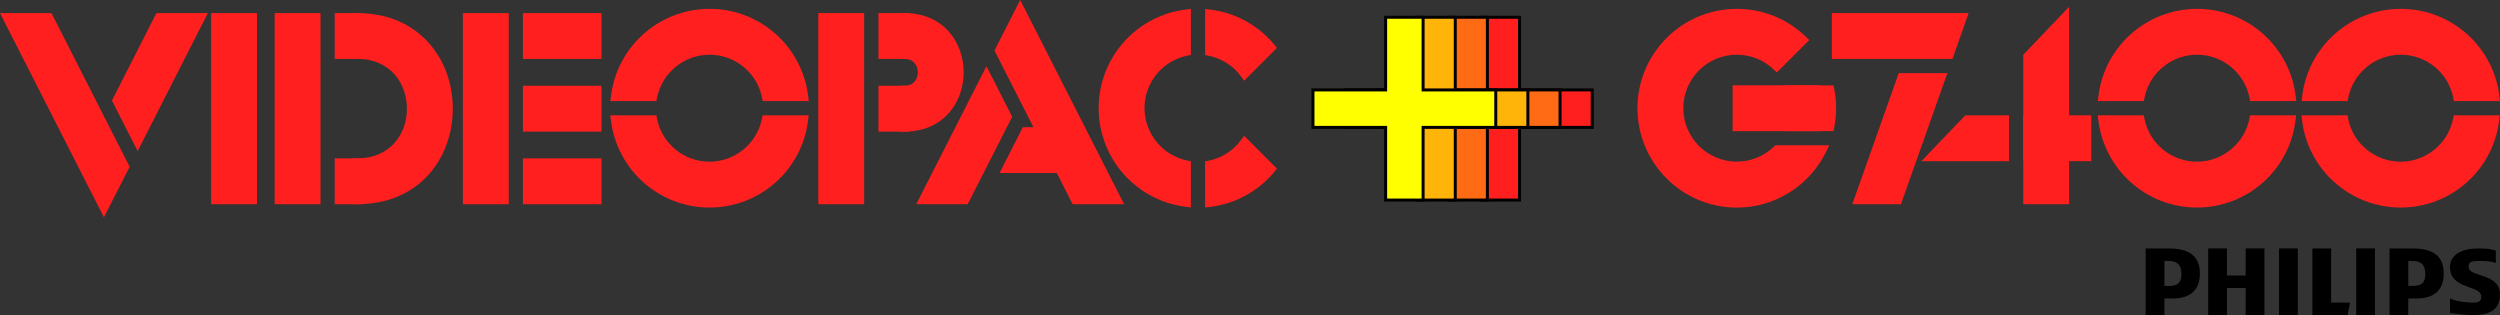 <?xml version="1.0" encoding="utf-8"?>
<!-- Generator: Adobe Illustrator 26.0.2, SVG Export Plug-In . SVG Version: 6.00 Build 0)  -->
<svg version="1.1" xmlns="http://www.w3.org/2000/svg" xmlns:xlink="http://www.w3.org/1999/xlink" x="0px" y="0px"
	 viewBox="0 0 3839 483.9" style="enable-background:new 0 0 3839 483.9;" xml:space="preserve">
<rect x="0" y="0" width="3839" height="483.9" fill="#333333" stroke="none"/>
<style type="text/css">
	.st0{display:none;}
	.st1{display:inline;}
	.st2{fill:#FF1F1F;}
	.st3{fill:#FFFFFF;}
	.st4{fill:#FF1F1F;stroke:#FF1F1F;stroke-width:12.937;stroke-miterlimit:10;}
	.st5{fill:none;stroke:#FF1F1F;stroke-width:12.937;stroke-miterlimit:10;}
	.st6{fill:#FF1F1F;stroke:#000000;stroke-width:4.593;stroke-miterlimit:10;}
	.st7{fill:#FF6A15;stroke:#000000;stroke-width:4.593;stroke-miterlimit:10;}
	.st8{fill:#FFB40A;stroke:#000000;stroke-width:4.593;stroke-miterlimit:10;}
	.st9{fill:#FFFF00;stroke:#000000;stroke-width:4.593;stroke-miterlimit:10;}
	.st10{fill:#FFFFFF;stroke:#FFFFFF;stroke-width:12.937;stroke-miterlimit:10;}
	.st11{fill:none;stroke:#FFFFFF;stroke-width:12.937;stroke-miterlimit:10;}
	.st12{fill:#FF0074;stroke:#000000;stroke-width:4.593;stroke-miterlimit:10;}
	.st13{fill:#FF803A;stroke:#000000;stroke-width:4.593;stroke-miterlimit:10;}
	.st14{fill:#FFFFFF;stroke:#000000;stroke-width:4.593;stroke-miterlimit:10;}
	.st15{fill:#FF0074;stroke:#000000;stroke-width:7.253;stroke-miterlimit:10;}
	.st16{fill:#FF803A;stroke:#000000;stroke-width:7.253;stroke-miterlimit:10;}
	.st17{fill:#FFFF00;stroke:#000000;stroke-width:7.253;stroke-miterlimit:10;}
	.st18{fill:#FFFFFF;stroke:#000000;stroke-width:7.253;stroke-miterlimit:10;}
	.st19{fill:#FF1F1F;stroke:#000000;stroke-width:6.698;stroke-miterlimit:10;}
	.st20{fill:#FF6A15;stroke:#000000;stroke-width:6.698;stroke-miterlimit:10;}
	.st21{fill:#FFB40A;stroke:#000000;stroke-width:6.698;stroke-miterlimit:10;}
	.st22{fill:#FFFF00;stroke:#000000;stroke-width:6.698;stroke-miterlimit:10;}
	.st23{fill:#FF1F1F;stroke:#FF1F1F;stroke-width:20.346;stroke-miterlimit:10;}
	.st24{fill:none;stroke:#FF1F1F;stroke-width:20.346;stroke-miterlimit:10;}
	.st25{fill:#FF1F1F;stroke:#000000;stroke-width:7.222;stroke-miterlimit:10;}
	.st26{fill:#FF6A15;stroke:#000000;stroke-width:7.222;stroke-miterlimit:10;}
	.st27{fill:#FFB40A;stroke:#000000;stroke-width:7.222;stroke-miterlimit:10;}
	.st28{fill:#FFFF00;stroke:#000000;stroke-width:7.222;stroke-miterlimit:10;}
	.st29{fill:#FFFFFF;stroke:#FFFFFF;stroke-width:20.346;stroke-miterlimit:10;}
	.st30{fill:none;stroke:#FFFFFF;stroke-width:20.346;stroke-miterlimit:10;}
	.st31{fill:#FF0074;stroke:#000000;stroke-width:7.222;stroke-miterlimit:10;}
	.st32{fill:#FF803A;stroke:#000000;stroke-width:7.222;stroke-miterlimit:10;}
	.st33{fill:#FFFFFF;stroke:#000000;stroke-width:7.222;stroke-miterlimit:10;}
	.st34{stroke:#000000;stroke-width:12.937;stroke-miterlimit:10;}
	.st35{fill:none;stroke:#000000;stroke-width:12.937;stroke-miterlimit:10;}
	.st36{stroke:#000000;stroke-width:20.346;stroke-miterlimit:10;}
	.st37{fill:none;stroke:#000000;stroke-width:20.346;stroke-miterlimit:10;}
	.st38{fill:none;stroke:#000000;stroke-width:7.253;stroke-miterlimit:10;}
	.st39{fill:none;stroke:#000000;stroke-width:4.593;stroke-miterlimit:10;}
	.st40{fill:none;stroke:#000000;stroke-width:7.222;stroke-miterlimit:10;}
	.st41{fill:none;stroke:#FFFFFF;stroke-width:7.253;stroke-miterlimit:10;}
	.st42{fill:none;stroke:#FFFFFF;stroke-width:4.593;stroke-miterlimit:10;}
	.st43{fill:none;stroke:#FFFFFF;stroke-width:7.222;stroke-miterlimit:10;}
	.st44{fill:#FF1F1F;stroke:#000000;stroke-width:4.58;stroke-miterlimit:10;}
	.st45{fill:#FF6A15;stroke:#000000;stroke-width:4.58;stroke-miterlimit:10;}
	.st46{fill:#FFB40A;stroke:#000000;stroke-width:4.58;stroke-miterlimit:10;}
	.st47{fill:#FFFF00;stroke:#000000;stroke-width:4.58;stroke-miterlimit:10;}
	.st48{fill:#FF0074;stroke:#000000;stroke-width:4.58;stroke-miterlimit:10;}
	.st49{fill:#FF803A;stroke:#000000;stroke-width:4.58;stroke-miterlimit:10;}
	.st50{fill:#FFFFFF;stroke:#000000;stroke-width:4.58;stroke-miterlimit:10;}
	.st51{fill:#FF0074;}
	.st52{fill:#FF803A;}
	.st53{fill:#FFFF00;}
	.st54{fill:#FF6A15;}
	.st55{fill:#FFB40A;}
	.st56{fill:none;stroke:#000000;stroke-width:4.58;stroke-miterlimit:10;}
	.st57{fill:none;stroke:#FFFFFF;stroke-width:4.58;stroke-miterlimit:10;}
</style>
<g id="copy_with_strokes" class="st0">
	<g class="st1">
		
			<rect x="562.8" y="343.3" transform="matrix(-1.836970e-16 1 -1 -1.836970e-16 948.971 -234.331)" class="st4" width="57.7" height="28.1"/>
		
			<rect x="892.6" y="303.3" transform="matrix(-1.836970e-16 1 -1 -1.836970e-16 1278.749 -564.11)" class="st4" width="57.7" height="108.1"/>
		
			<rect x="1402.8" y="340.4" transform="matrix(-1.836970e-16 1 -1 -1.836970e-16 1789.001 -1074.364)" class="st4" width="57.7" height="33.9"/>
		<rect x="387.2" y="328.5" class="st4" width="57.7" height="281.4"/>
		<rect x="485.1" y="328.5" class="st4" width="57.7" height="281.4"/>
		<g>
			<path class="st2" d="M605.7,609.9c0-19.2,0-38.4,0-57.7c110.7,0,110.7-166.1,0-166.1c0-19.2,0-38.4,0-57.7
				C793.3,328.5,793.3,609.9,605.7,609.9z"/>
			<path class="st5" d="M605.7,609.9c0-19.2,0-38.4,0-57.7c110.7,0,110.7-166.1,0-166.1c0-19.2,0-38.4,0-57.7
				C793.3,328.5,793.3,609.9,605.7,609.9z"/>
		</g>
		<rect x="774.9" y="328.5" class="st4" width="57.7" height="281.4"/>
		
			<rect x="892.6" y="415.2" transform="matrix(-1.836970e-16 1 -1 -1.836970e-16 1390.63 -452.229)" class="st4" width="57.7" height="108.1"/>
		
			<rect x="1402.8" y="452.3" transform="matrix(-1.836970e-16 1 -1 -1.836970e-16 1900.882 -962.484)" class="st4" width="57.7" height="33.9"/>
		<rect x="1322.2" y="328.5" class="st4" width="57.7" height="281.4"/>
		<path class="st4" d="M1448.6,498c0-19.3,0-38.4,0-57.7c35.8,0,35.8-54.2,0-54.2c0-19.3,0-38.4,0-57.7
			C1561.3,328.5,1561.3,498,1448.6,498z"/>
		<path class="st4" d="M1061.2,451.1c8.1-40.7,44-71.4,87.1-71.4c43.1,0,79,30.7,87.1,71.4h58.4c-8.6-72.7-70.5-129.1-145.5-129.1
			c-75,0-136.9,56.4-145.5,129.1H1061.2z"/>
		<path class="st4" d="M1235.4,485.9c-8.1,40.7-44,71.4-87.1,71.4c-43.1,0-79-30.7-87.1-71.4h-58.4c8.6,72.7,70.5,129.1,145.5,129.1
			c75,0,136.9-56.4,145.5-129.1H1235.4z"/>
		<polygon class="st4" points="300.5,328.5 235.3,456.7 267.6,520.3 365.2,328.5 		"/>
		<polygon class="st4" points="215.7,495.1 130.9,328.5 66.2,328.5 215.7,622.3 248.1,558.7 215.7,495.1 		"/>
		<path class="st4" d="M1882.9,555.6c-40.7-8.1-71.4-44-71.4-87.1c0-43.1,30.7-79,71.4-87.1V323c-72.7,8.6-129.1,70.5-129.1,145.5
			s56.4,136.9,129.1,145.5V555.6z"/>
		<path class="st4" d="M1972.2,416.2l41.1-41.1c-23.4-28.2-57.2-47.6-95.5-52.1v58.4C1940,385.8,1959.3,398.5,1972.2,416.2z"/>
		<polygon class="st4" points="1541.8,609.9 1607,481.7 1574.6,418.2 1477.1,609.9 		"/>
		<polygon class="st4" points="1626.5,443.3 1711.3,609.9 1776,609.9 1626.5,316.1 1594.2,379.7 1626.5,443.3 		"/>
		
			<rect x="2761.3" y="408.5" transform="matrix(-1.836970e-16 1 -1 -1.836970e-16 3258.734 -2321.62)" class="st4" width="57.7" height="120.2"/>
		<path class="st4" d="M3351.5,451.1c8.1-40.7,44-71.4,87.1-71.4c43.1,0,79,30.7,87.1,71.4h58.4c-8.6-72.7-70.5-129.1-145.5-129.1
			c-75,0-136.9,56.4-145.5,129.1H3351.5z"/>
		<path class="st4" d="M3525.7,485.9c-8.1,40.7-44,71.4-87.1,71.4c-43.1,0-79-30.7-87.1-71.4h-58.4c8.6,72.7,70.5,129.1,145.5,129.1
			c75,0,136.9-56.4,145.5-129.1H3525.7z"/>
		<path class="st4" d="M3665.2,451.1c8.1-40.7,44-71.4,87.1-71.4c43.1,0,79,30.7,87.1,71.4h58.4c-8.6-72.7-70.5-129.1-145.5-129.1
			c-75,0-136.9,56.4-145.5,129.1H3665.2z"/>
		<path class="st4" d="M3839.5,485.9c-8.1,40.7-44,71.4-87.1,71.4c-43.1,0-79-30.7-87.1-71.4h-58.4c8.6,72.7,70.5,129.1,145.5,129.1
			c75,0,136.9-56.4,145.5-129.1H3839.5z"/>
		<path class="st4" d="M2818.9,468.5c0,10.1-1.7,19.8-4.8,28.9h59.6c1.9-9.3,2.9-19,2.9-28.9c0-9.8-1-19.5-2.8-28.8h-59.6
			C2817.2,448.7,2818.9,458.4,2818.9,468.5z"/>
		<path class="st4" d="M2730.1,557.4c-49.1,0-88.8-39.8-88.8-88.8s39.8-88.8,88.8-88.8c23.9,0,45.5,9.4,61.5,24.7l40.8-40.8
			c-26.4-25.8-62.5-41.6-102.3-41.6c-80.9,0-146.5,65.6-146.5,146.5s65.6,146.5,146.5,146.5c58.1,0,108.3-33.8,132-82.8h-70
			C2776,547.8,2754.2,557.4,2730.1,557.4z"/>
		<polygon class="st4" points="2917.1,609.9 2978.3,609.9 3045.1,421 2983.9,421 		"/>
		<polygon class="st4" points="2883,386.2 2883,328.5 3077.9,328.5 3057.6,386.2 		"/>
		<rect x="3177.6" y="485.9" class="st4" width="91.8" height="57.7"/>
		<polygon class="st4" points="3029.5,543.6 3142.7,543.6 3142.7,485.9 3084.7,485.9 		"/>
		<polygon class="st4" points="3177.6,388.8 3177.6,609.9 3235.3,609.9 3235.3,328.5 		"/>
		<g>
			<polygon class="st6" points="2507.4,440.4 2395.5,440.4 2395.5,328.5 2337.8,328.5 2337.8,440.4 2225.9,440.4 2225.9,498 
				2337.8,498 2337.8,609.9 2395.5,609.9 2395.5,498 2507.4,498 			"/>
			<polygon class="st7" points="2457.9,440.4 2346,440.4 2346,328.5 2288.3,328.5 2288.3,440.4 2176.4,440.4 2176.4,498 2288.3,498 
				2288.3,609.9 2346,609.9 2346,498 2457.9,498 			"/>
			<polygon class="st8" points="2408.4,440.4 2296.5,440.4 2296.5,328.5 2238.8,328.5 2238.8,440.4 2126.9,440.4 2126.9,498 
				2238.8,498 2238.8,609.9 2296.5,609.9 2296.5,498 2408.4,498 			"/>
			<polygon class="st9" points="2358.9,440.4 2247,440.4 2247,328.5 2189.3,328.5 2189.3,440.4 2077.4,440.4 2077.4,498 2189.3,498 
				2189.3,609.9 2247,609.9 2247,498 2358.9,498 			"/>
		</g>
	</g>
</g>
<g id="Layer_1">
	<g>
		<g>
			
				<rect x="505.7" y="41.3" transform="matrix(-1.836970e-16 1 -1 -1.836970e-16 589.786 -479.22)" class="st2" width="57.5" height="28"/>
			<path class="st2" d="M555,90.5H514V20.1H555V90.5z M526.9,77.6h15.1V33h-15.1V77.6z"/>
		</g>
		<g>
			
				<rect x="505.7" y="264.4" transform="matrix(-1.836970e-16 1 -1 -1.836970e-16 812.935 -256.072)" class="st2" width="57.5" height="28"/>
			<path class="st2" d="M555,313.6H514v-70.4H555V313.6z M526.9,300.7h15.1v-44.6h-15.1V300.7z"/>
		</g>
		<g>
			
				<rect x="834.6" y="1.4" transform="matrix(-1.836970e-16 1 -1 -1.836970e-16 918.661 -808.095)" class="st2" width="57.5" height="107.8"/>
			<path class="st2" d="M923.7,90.5H803V20.1h120.7V90.5z M815.9,77.6h94.9V33h-94.9V77.6z"/>
		</g>
		<g>
			
				<rect x="1343.5" y="38.4" transform="matrix(-1.836970e-16 1 -1 -1.836970e-16 1427.515 -1316.951)" class="st2" width="57.5" height="33.8"/>
			<path class="st2" d="M1395.6,90.5h-46.7V20.1h46.7V90.5z M1361.8,77.6h20.9V33h-20.9V77.6z"/>
		</g>
		<g>
			
				<rect x="834.6" y="224.5" transform="matrix(-1.836970e-16 1 -1 -1.836970e-16 1141.809 -584.946)" class="st2" width="57.5" height="107.8"/>
			<path class="st2" d="M923.7,313.6H803v-70.4h120.7V313.6z M815.9,300.7h94.9v-44.6h-94.9V300.7z"/>
		</g>
		<g>
			<rect x="330.6" y="26.5" class="st2" width="57.5" height="280.7"/>
			<path class="st2" d="M394.6,313.6h-70.4V20.1h70.4V313.6z M337.1,300.7h44.6V33h-44.6V300.7z"/>
		</g>
		<g>
			<rect x="428.2" y="26.5" class="st2" width="57.5" height="280.7"/>
			<path class="st2" d="M492.2,313.6h-70.4V20.1h70.4V313.6z M434.7,300.7h44.6V33h-44.6V300.7z"/>
		</g>
		<g>
			<path class="st2" d="M548.5,307.2c0-19.2,0-38.3,0-57.5c110.4,0,110.4-165.6,0-165.6c0-19.2,0-38.3,0-57.5
				C735.6,26.5,735.6,307.2,548.5,307.2z"/>
			<g>
				<path class="st2" d="M548.5,313.6h-6.5v-70.4h6.5c23.7,0,43.5-8.2,57.3-23.7c12.3-13.8,19.1-32.5,19.1-52.7
					c0-36.8-23.9-76.4-76.4-76.4h-6.5V20.1h6.5c45.2,0,83.3,15.9,110.1,46c23.7,26.6,36.7,62.4,36.7,100.8
					c0,38.3-13,74.1-36.7,100.8C631.8,297.7,593.8,313.6,548.5,313.6z M555,255.9v44.7c38.6-1.4,71-15.7,94-41.6
					c21.6-24.3,33.5-57,33.5-92.2c0-63-39.9-130.6-127.4-133.8v44.7c24.7,1.4,45.5,11,60.5,27.9c14.4,16.2,22.3,37.9,22.3,61.2
					s-7.9,45-22.3,61.2C600.4,245,579.6,254.5,555,255.9z"/>
			</g>
		</g>
		<g>
			<rect x="717.2" y="26.5" class="st2" width="57.5" height="280.7"/>
			<path class="st2" d="M781.2,313.6h-70.4V20.1h70.4V313.6z M723.7,300.7h44.6V33h-44.6V300.7z"/>
		</g>
		<g>
			
				<rect x="834.6" y="113" transform="matrix(-1.836970e-16 1 -1 -1.836970e-16 1030.235 -696.52)" class="st2" width="57.5" height="107.8"/>
			<path class="st2" d="M923.7,202.1H803v-70.4h120.7V202.1z M815.9,189.2h94.9v-44.6h-94.9V189.2z"/>
		</g>
		<g>
			
				<rect x="1343.5" y="150" transform="matrix(-1.836970e-16 1 -1 -1.836970e-16 1539.089 -1205.377)" class="st2" width="57.5" height="33.8"/>
			<path class="st2" d="M1395.6,202.1h-46.7v-70.4h46.7V202.1z M1361.8,189.2h20.9v-44.6h-20.9V189.2z"/>
		</g>
		<g>
			<rect x="1263.1" y="26.5" class="st2" width="57.5" height="280.7"/>
			<path class="st2" d="M1327,313.6h-70.4V20.1h70.4V313.6z M1269.5,300.7h44.6V33h-44.6V300.7z"/>
		</g>
		<g>
			<path class="st2" d="M1389.1,195.6c0-19.2,0-38.3,0-57.5c35.7,0,35.7-54.1,0-54.1c0-19.2,0-38.3,0-57.5
				C1501.5,26.5,1501.5,195.6,1389.1,195.6z"/>
			<path class="st2" d="M1389.1,202.1h-6.5v-70.4h6.5c9.9,0,14.9-5,17.4-9.3c3.9-6.8,3.9-15.8,0-22.6c-2.4-4.2-7.4-9.3-17.4-9.3
				h-6.5V20.1h6.5c27.9,0,51.5,9.9,68,28.6c14.6,16.5,22.7,38.7,22.7,62.4s-8.1,45.9-22.7,62.4
				C1440.6,192.2,1417.1,202.1,1389.1,202.1z M1395.6,144v45c49-3.1,71.4-41.8,71.4-77.9s-22.4-74.8-71.4-77.9v45
				c9.5,1.6,17.4,7,22.1,15.2c6.2,10.8,6.2,24.7,0,35.5C1412.9,137,1405.1,142.4,1395.6,144z"/>
		</g>
		<g>
			<path class="st2" d="M1002.7,148.8c8.1-40.6,43.9-71.2,86.9-71.2c43,0,78.8,30.6,86.9,71.2h58.2C1226.1,76.3,1164.4,20,1089.6,20
				S953.1,76.3,944.5,148.8H1002.7z"/>
			<path class="st2" d="M1241.9,155.2h-70.7l-1-5.2c-7.6-38.3-41.5-66-80.6-66c-39.1,0-72.9,27.8-80.6,66l-1,5.2h-70.7l0.9-7.2
				c9.1-76.6,74.2-134.4,151.5-134.4S1232,71.4,1241.1,148L1241.9,155.2z M1181.6,142.3h45.6c-11.4-66.5-69.3-115.8-137.6-115.8
				S963.4,75.8,952,142.3h45.6c10.7-41.6,48.6-71.2,92-71.2C1133,71.1,1170.9,100.8,1181.6,142.3z"/>
		</g>
		<g>
			<path class="st2" d="M1176.5,183.5c-8.1,40.6-43.9,71.2-86.9,71.2c-43,0-78.8-30.6-86.9-71.2h-58.2
				c8.6,72.5,70.3,128.7,145.1,128.7c74.8,0,136.5-56.2,145.1-128.7H1176.5z"/>
			<path class="st2" d="M1089.6,318.7c-77.3,0-142.4-57.8-151.5-134.4l-0.9-7.2h70.7l1,5.2c7.6,38.3,41.5,66,80.6,66
				c39.1,0,72.9-27.8,80.6-66l1-5.2h70.7l-0.9,7.2C1232,260.9,1166.9,318.7,1089.6,318.7z M952,190
				c11.4,66.5,69.3,115.8,137.6,115.8c68.3,0,126.2-49.3,137.6-115.8h-45.6c-10.7,41.6-48.6,71.2-92,71.2c-43.4,0-81.3-29.6-92-71.2
				H952z"/>
		</g>
		<g>
			<polygon class="st2" points="244.1,26.5 179.1,154.4 211.4,217.8 308.7,26.5 			"/>
			<path class="st2" d="M211.4,232l-39.5-77.6l68.3-134.3h79L211.4,232z M186.3,154.4l25,49.2L298.2,33h-50.1L186.3,154.4z"/>
		</g>
		<g>
			<polygon class="st2" points="159.6,192.7 75,26.5 10.5,26.5 159.6,319.5 191.9,256.1 159.6,192.7 			"/>
			<path class="st2" d="M159.6,333.7L0,20.1h79l79.9,157l0,0l40.2,79L159.6,333.7z M21,33l138.6,272.3l25-49.2L71.1,33H21z"/>
		</g>
		<g>
			<path class="st2" d="M1822.2,253c-40.6-8.1-71.2-43.9-71.2-86.9c0-43,30.6-78.8,71.2-86.9V21.1c-72.5,8.6-128.7,70.3-128.7,145.1
				s56.2,136.5,128.7,145.1V253z"/>
			<path class="st2" d="M1828.7,318.5l-7.2-0.9c-76.6-9.1-134.4-74.2-134.4-151.5c0-77.3,57.8-142.4,134.4-151.5l7.2-0.9v70.7
				l-5.2,1c-38.3,7.6-66,41.5-66,80.6c0,39.1,27.8,72.9,66,80.6l5.2,1V318.5z M1815.8,28.5C1749.2,39.9,1700,97.9,1700,166.1
				c0,68.3,49.3,126.2,115.8,137.6v-45.6c-41.6-10.7-71.2-48.6-71.2-92s29.6-81.3,71.2-92V28.5z"/>
		</g>
		<g>
			<path class="st2" d="M1911.2,114l41-41c-23.3-28.2-57-47.4-95.2-52v58.2C1879.2,83.7,1898.4,96.4,1911.2,114z"/>
			<path class="st2" d="M1910.5,123.9l-4.4-6.1c-12.2-16.8-30.1-28.2-50.3-32.2l-5.2-1V13.8l7.2,0.9c39,4.6,74.3,23.9,99.4,54.3
				l3.7,4.5L1910.5,123.9z M1863.4,74.1c18.8,4.9,35.7,15.4,48.4,30.2l31.6-31.6c-21.1-23.4-49.1-38.9-80-44.2V74.1z"/>
		</g>
		<g>
			<path class="st2" d="M1911.2,218.3c-12.9,17.6-32,30.3-54.2,34.8v58.2c38.2-4.5,71.9-23.8,95.2-52L1911.2,218.3z"/>
			<path class="st2" d="M1850.5,318.5v-70.7l5.2-1c20.2-4,38.1-15.5,50.3-32.2l4.4-6.1l50.5,50.5l-3.7,4.5
				c-25.1,30.4-60.5,49.6-99.4,54.3L1850.5,318.5z M1863.4,258.2v45.6c30.9-5.3,58.9-20.8,80-44.2l-31.6-31.6
				C1899.1,242.8,1882.3,253.3,1863.4,258.2z"/>
		</g>
		<g>
			<polygon class="st2" points="1574.7,201.7 1545.4,259.3 1660.6,259.3 1648.8,201.7 			"/>
			<path class="st2" d="M1668.5,265.7h-133.6l35.8-70.4h83.4L1668.5,265.7z M1555.9,252.8h96.8l-9.1-44.6h-65L1555.9,252.8z"/>
		</g>
		<g>
			<polygon class="st2" points="1482,307.2 1547.1,179.4 1514.8,115.9 1417.5,307.2 			"/>
			<path class="st2" d="M1486,313.6h-79l107.8-211.9l39.5,77.6L1486,313.6z M1428,300.7h50.1l61.8-121.4l-25-49.2L1428,300.7z"/>
		</g>
		<g>
			<polygon class="st2" points="1566.6,141 1651.1,307.2 1715.6,307.2 1566.6,14.2 1534.3,77.6 1566.6,141 			"/>
			<path class="st2" d="M1726.2,313.6h-79l-81.1-159.3l0,0l-39-76.7L1566.6,0L1726.2,313.6z M1655.1,300.7h50.1L1566.6,28.4
				l-25,49.2L1655.1,300.7z"/>
		</g>
		<g>
			
				<rect x="2698.2" y="106.3" transform="matrix(-1.836970e-16 1 -1 -1.836970e-16 2893.219 -2560.789)" class="st2" width="57.5" height="119.9"/>
			<path class="st2" d="M2793.4,201.4h-132.8V131h132.8V201.4z M2673.5,188.5h107v-44.6h-107V188.5z"/>
		</g>
		<g>
			<path class="st2" d="M3286.8,148.8c8.1-40.6,43.9-71.2,86.9-71.2c43,0,78.8,30.6,86.9,71.2h58.2C3510.1,76.3,3448.5,20,3373.7,20
				c-74.8,0-136.5,56.2-145.1,128.7H3286.8z"/>
			<path class="st2" d="M3526,155.2h-70.7l-1-5.2c-7.6-38.3-41.5-66-80.6-66c-39.1,0-72.9,27.8-80.6,66l-1,5.2h-70.7l0.9-7.2
				c9.1-76.6,74.2-134.4,151.5-134.4c77.3,0,142.4,57.8,151.5,134.4L3526,155.2z M3465.7,142.3h45.6
				c-11.4-66.5-69.3-115.8-137.6-115.8S3247.4,75.8,3236,142.3h45.6c10.7-41.6,48.6-71.2,92-71.2
				C3417.1,71.1,3455,100.8,3465.7,142.3z"/>
		</g>
		<g>
			<path class="st2" d="M3460.5,183.5c-8.1,40.6-43.9,71.2-86.9,71.2c-43,0-78.8-30.6-86.9-71.2h-58.2
				c8.6,72.5,70.3,128.7,145.1,128.7c74.8,0,136.5-56.2,145.1-128.7H3460.5z"/>
			<path class="st2" d="M3373.7,318.7c-77.3,0-142.4-57.8-151.5-134.4l-0.9-7.2h70.7l1,5.2c7.6,38.3,41.5,66,80.6,66
				c39.1,0,72.9-27.8,80.6-66l1-5.2h70.7l-0.9,7.2C3516.1,260.9,3450.9,318.7,3373.7,318.7z M3236,190
				c11.4,66.5,69.3,115.8,137.6,115.8s126.2-49.3,137.6-115.8h-45.6c-10.7,41.6-48.6,71.2-92,71.2c-43.4,0-81.3-29.6-92-71.2H3236z"
				/>
		</g>
		<g>
			<path class="st2" d="M3599.7,148.8c8.1-40.6,43.9-71.2,86.9-71.2c43,0,78.8,30.6,86.9,71.2h58.2C3823,76.3,3761.3,20,3686.5,20
				s-136.5,56.2-145.1,128.7H3599.7z"/>
			<path class="st2" d="M3838.9,155.2h-70.7l-1-5.2c-7.6-38.3-41.5-66-80.6-66c-39.1,0-72.9,27.8-80.6,66l-1,5.2h-70.7l0.9-7.2
				c9.1-76.6,74.2-134.4,151.5-134.4c77.3,0,142.4,57.8,151.5,134.4L3838.9,155.2z M3778.6,142.3h45.6
				c-11.4-66.5-69.3-115.8-137.6-115.8c-68.3,0-126.2,49.3-137.6,115.8h45.6c10.7-41.6,48.6-71.2,92-71.2
				C3729.9,71.1,3767.8,100.8,3778.6,142.3z"/>
		</g>
		<g>
			<path class="st2" d="M3773.4,183.5c-8.1,40.6-43.9,71.2-86.9,71.2c-43,0-78.8-30.6-86.9-71.2h-58.2
				c8.6,72.5,70.3,128.7,145.1,128.7c74.8,0,136.5-56.2,145.1-128.7H3773.4z"/>
			<path class="st2" d="M3686.5,318.7c-77.3,0-142.4-57.8-151.5-134.4l-0.9-7.2h70.7l1,5.2c7.6,38.3,41.5,66,80.6,66
				c39.1,0,72.9-27.8,80.6-66l1-5.2h70.7l-0.9,7.2C3828.9,260.9,3763.8,318.7,3686.5,318.7z M3548.9,190
				c11.4,66.5,69.3,115.8,137.6,115.8c68.3,0,126.2-49.3,137.6-115.8h-45.6c-10.7,41.6-48.6,71.2-92,71.2c-43.4,0-81.3-29.6-92-71.2
				H3548.9z"/>
		</g>
		<g>
			<path class="st2" d="M2755.7,166.1c0,10.1-1.7,19.8-4.8,28.8h59.5c1.9-9.3,2.8-19,2.8-28.8c0-9.8-1-19.4-2.8-28.7h-59.4
				C2754,146.5,2755.7,156.1,2755.7,166.1z"/>
			<path class="st2" d="M2815.6,201.4h-73.8l2.9-8.5c3-8.6,4.4-17.6,4.4-26.7c0-9.1-1.5-18.1-4.4-26.6l-2.9-8.5h73.8l1,5.2
				c2,9.8,2.9,19.9,2.9,29.9c0,10.1-1,20.2-3,30.1L2815.6,201.4z M2759.5,188.5h45.5c1.2-7.4,1.8-14.9,1.8-22.4
				c0-7.4-0.6-14.9-1.8-22.2h-45.5c1.7,7.3,2.6,14.7,2.6,22.2C2762.1,173.7,2761.2,181.2,2759.5,188.5z"/>
		</g>
		<g>
			<path class="st2" d="M2667.1,254.8c-48.9,0-88.6-39.7-88.6-88.6s39.7-88.6,88.6-88.6c23.8,0,45.4,9.4,61.3,24.7l40.7-40.7
				c-26.3-25.7-62.3-41.5-102-41.5c-80.7,0-146.1,65.4-146.1,146.1s65.4,146.1,146.1,146.1c57.9,0,108-33.7,131.6-82.6h-69.9
				C2712.9,245.2,2691.1,254.8,2667.1,254.8z"/>
			<path class="st2" d="M2667.1,318.8c-84.1,0-152.6-68.4-152.6-152.6c0-84.1,68.4-152.6,152.6-152.6c40,0,77.9,15.4,106.5,43.3
				l4.7,4.6l-49.8,49.8l-4.6-4.4c-15.4-14.8-35.6-22.9-56.9-22.9c-45.3,0-82.1,36.8-82.1,82.1s36.8,82.1,82.1,82.1
				c21.5,0,41.8-8.3,57.3-23.3l1.9-1.8h82.8l-4.5,9.3c-12.3,25.5-31.4,47-55.3,62.3C2724.7,310.5,2696.3,318.8,2667.1,318.8z
				 M2667.1,26.6c-77,0-139.7,62.6-139.7,139.7s62.6,139.7,139.7,139.7c26.8,0,52.8-7.6,75.2-21.9c18.9-12.1,34.5-28.5,45.7-47.7
				h-56.6c-17.6,16.2-40.3,25.1-64.3,25.1c-52.4,0-95-42.6-95-95c0-52.4,42.6-95,95-95c22.5,0,44,7.9,61.1,22.2l31.6-31.6
				C2734.2,39,2701.5,26.6,2667.1,26.6z"/>
		</g>
		<g>
			<polygon class="st2" points="2853.6,307.2 2914.6,307.2 2981.3,118.8 2920.2,118.8 			"/>
			<path class="st2" d="M2919.1,313.6h-74.7l71.3-201.3h74.7L2919.1,313.6z M2862.7,300.7h47.3l62.1-175.5h-47.3L2862.7,300.7z"/>
		</g>
		<g>
			<polygon class="st2" points="2819.5,84 2819.5,26.5 3013.9,26.5 2993.7,84 			"/>
			<path class="st2" d="M2998.2,90.5h-185.2V20.1H3023L2998.2,90.5z M2826,77.6h163.1l15.7-44.6H2826V77.6z"/>
		</g>
		<g>
			<rect x="3113.3" y="183.5" class="st2" width="91.6" height="57.5"/>
			<path class="st2" d="M3211.4,247.5h-104.5v-70.4h104.5V247.5z M3119.8,234.6h78.7V190h-78.7V234.6z"/>
		</g>
		<g>
			<polygon class="st2" points="2965.6,241 3078.6,241 3078.6,183.5 3020.7,183.5 			"/>
			<path class="st2" d="M3085,247.5h-134.5l67.4-70.4h67.1V247.5z M2980.7,234.6h91.4V190h-48.7L2980.7,234.6z"/>
		</g>
		<g>
			<polygon class="st2" points="3113.3,86.7 3113.3,307.1 3170.9,307.1 3170.9,26.6 			"/>
			<path class="st2" d="M3177.3,313.6h-70.4V84.1l70.4-73.6V313.6z M3119.8,300.7h44.6v-258l-44.6,46.6V300.7z"/>
		</g>
		<g>
			<polygon class="st44" points="2445,138.1 2333.4,138.1 2333.4,26.5 2275.9,26.5 2275.9,138.1 2164.3,138.1 2164.3,195.6 
				2275.9,195.6 2275.9,307.2 2333.4,307.2 2333.4,195.6 2445,195.6 			"/>
			<polygon class="st45" points="2395.6,138.1 2284,138.1 2284,26.5 2226.5,26.5 2226.5,138.1 2114.9,138.1 2114.9,195.6 
				2226.5,195.6 2226.5,307.2 2284,307.2 2284,195.6 2395.6,195.6 			"/>
			<polygon class="st46" points="2346.2,138.1 2234.7,138.1 2234.7,26.5 2177.1,26.5 2177.1,138.1 2065.6,138.1 2065.6,195.6 
				2177.1,195.6 2177.1,307.2 2234.7,307.2 2234.7,195.6 2346.2,195.6 			"/>
			<polygon class="st47" points="2296.9,138.1 2185.3,138.1 2185.3,26.5 2127.8,26.5 2127.8,138.1 2016.2,138.1 2016.2,195.6 
				2127.8,195.6 2127.8,307.2 2185.3,307.2 2185.3,195.6 2296.9,195.6 			"/>
		</g>
		<g>
			<path d="M3704.6,381.5c-11.6,0-35.2,0.1-35.2,0v102.4h28.6l0.2-25.6h12.8c27.3,0,41.6-13.2,41.6-38.4
				C3752.6,392.1,3734.7,381.5,3704.6,381.5z M3704.6,439.1h-6.4v-38.4c1.7-0.1,4.9,0,6.4,0c14.5,0,19.7,7.4,19.7,19.8
				C3724.3,433.3,3719.8,439.1,3704.6,439.1z"/>
			<polygon points="3448.5,483.9 3448.5,442.3 3419.7,442.3 3419.7,483.9 3390.9,483.9 3390.9,381.5 3419.7,381.5 3419.7,423.1 
				3448.5,423.1 3448.5,381.5 3477.3,381.5 3477.3,483.9 			"/>
			<polygon points="3499.7,483.9 3499.7,381.5 3525.3,381.5 3528.5,381.5 3528.5,483.9 			"/>
			<polygon points="3605.1,483.9 3550.9,483.9 3550.9,381.5 3579.7,381.5 3579.7,464.7 3608.6,464.7 			"/>
			<rect x="3618.2" y="381.5" width="28.8" height="102.4"/>
			<path d="M3791,407.1v3.2c0,15.7,48,8.5,48,41.6c0,24.8-17.1,32-41.6,32c-9.6,0-25.2-1.8-35.2-3.2v-22.4
				c8.8,4.5,25.6,6.4,35.2,6.4c10.8,0,12.8-3.4,12.8-9.6c0-17.6-48-10.1-48-44.8c0-20.2,19.7-28.8,43.4-28.8c16.8,0,19.4,1.5,27,3.2
				v19.2c-6.8-2.9-16.4-3.2-25.6-3.2C3798.6,400.7,3791,401.7,3791,407.1z"/>
			<path d="M3330.1,381.5c-11.6,0-35.2,0.1-35.2,0v102.4h28.6l0.2-25.6h12.8c27.3,0,41.6-13.2,41.6-38.4
				C3378.1,392.1,3360.2,381.5,3330.1,381.5z M3330.1,439.1h-6.4v-38.4c1.7-0.1,4.9,0,6.4,0c14.5,0,19.7,7.4,19.7,19.8
				C3349.8,433.3,3345.3,439.1,3330.1,439.1z"/>
		</g>
	</g>
</g>
</svg>
